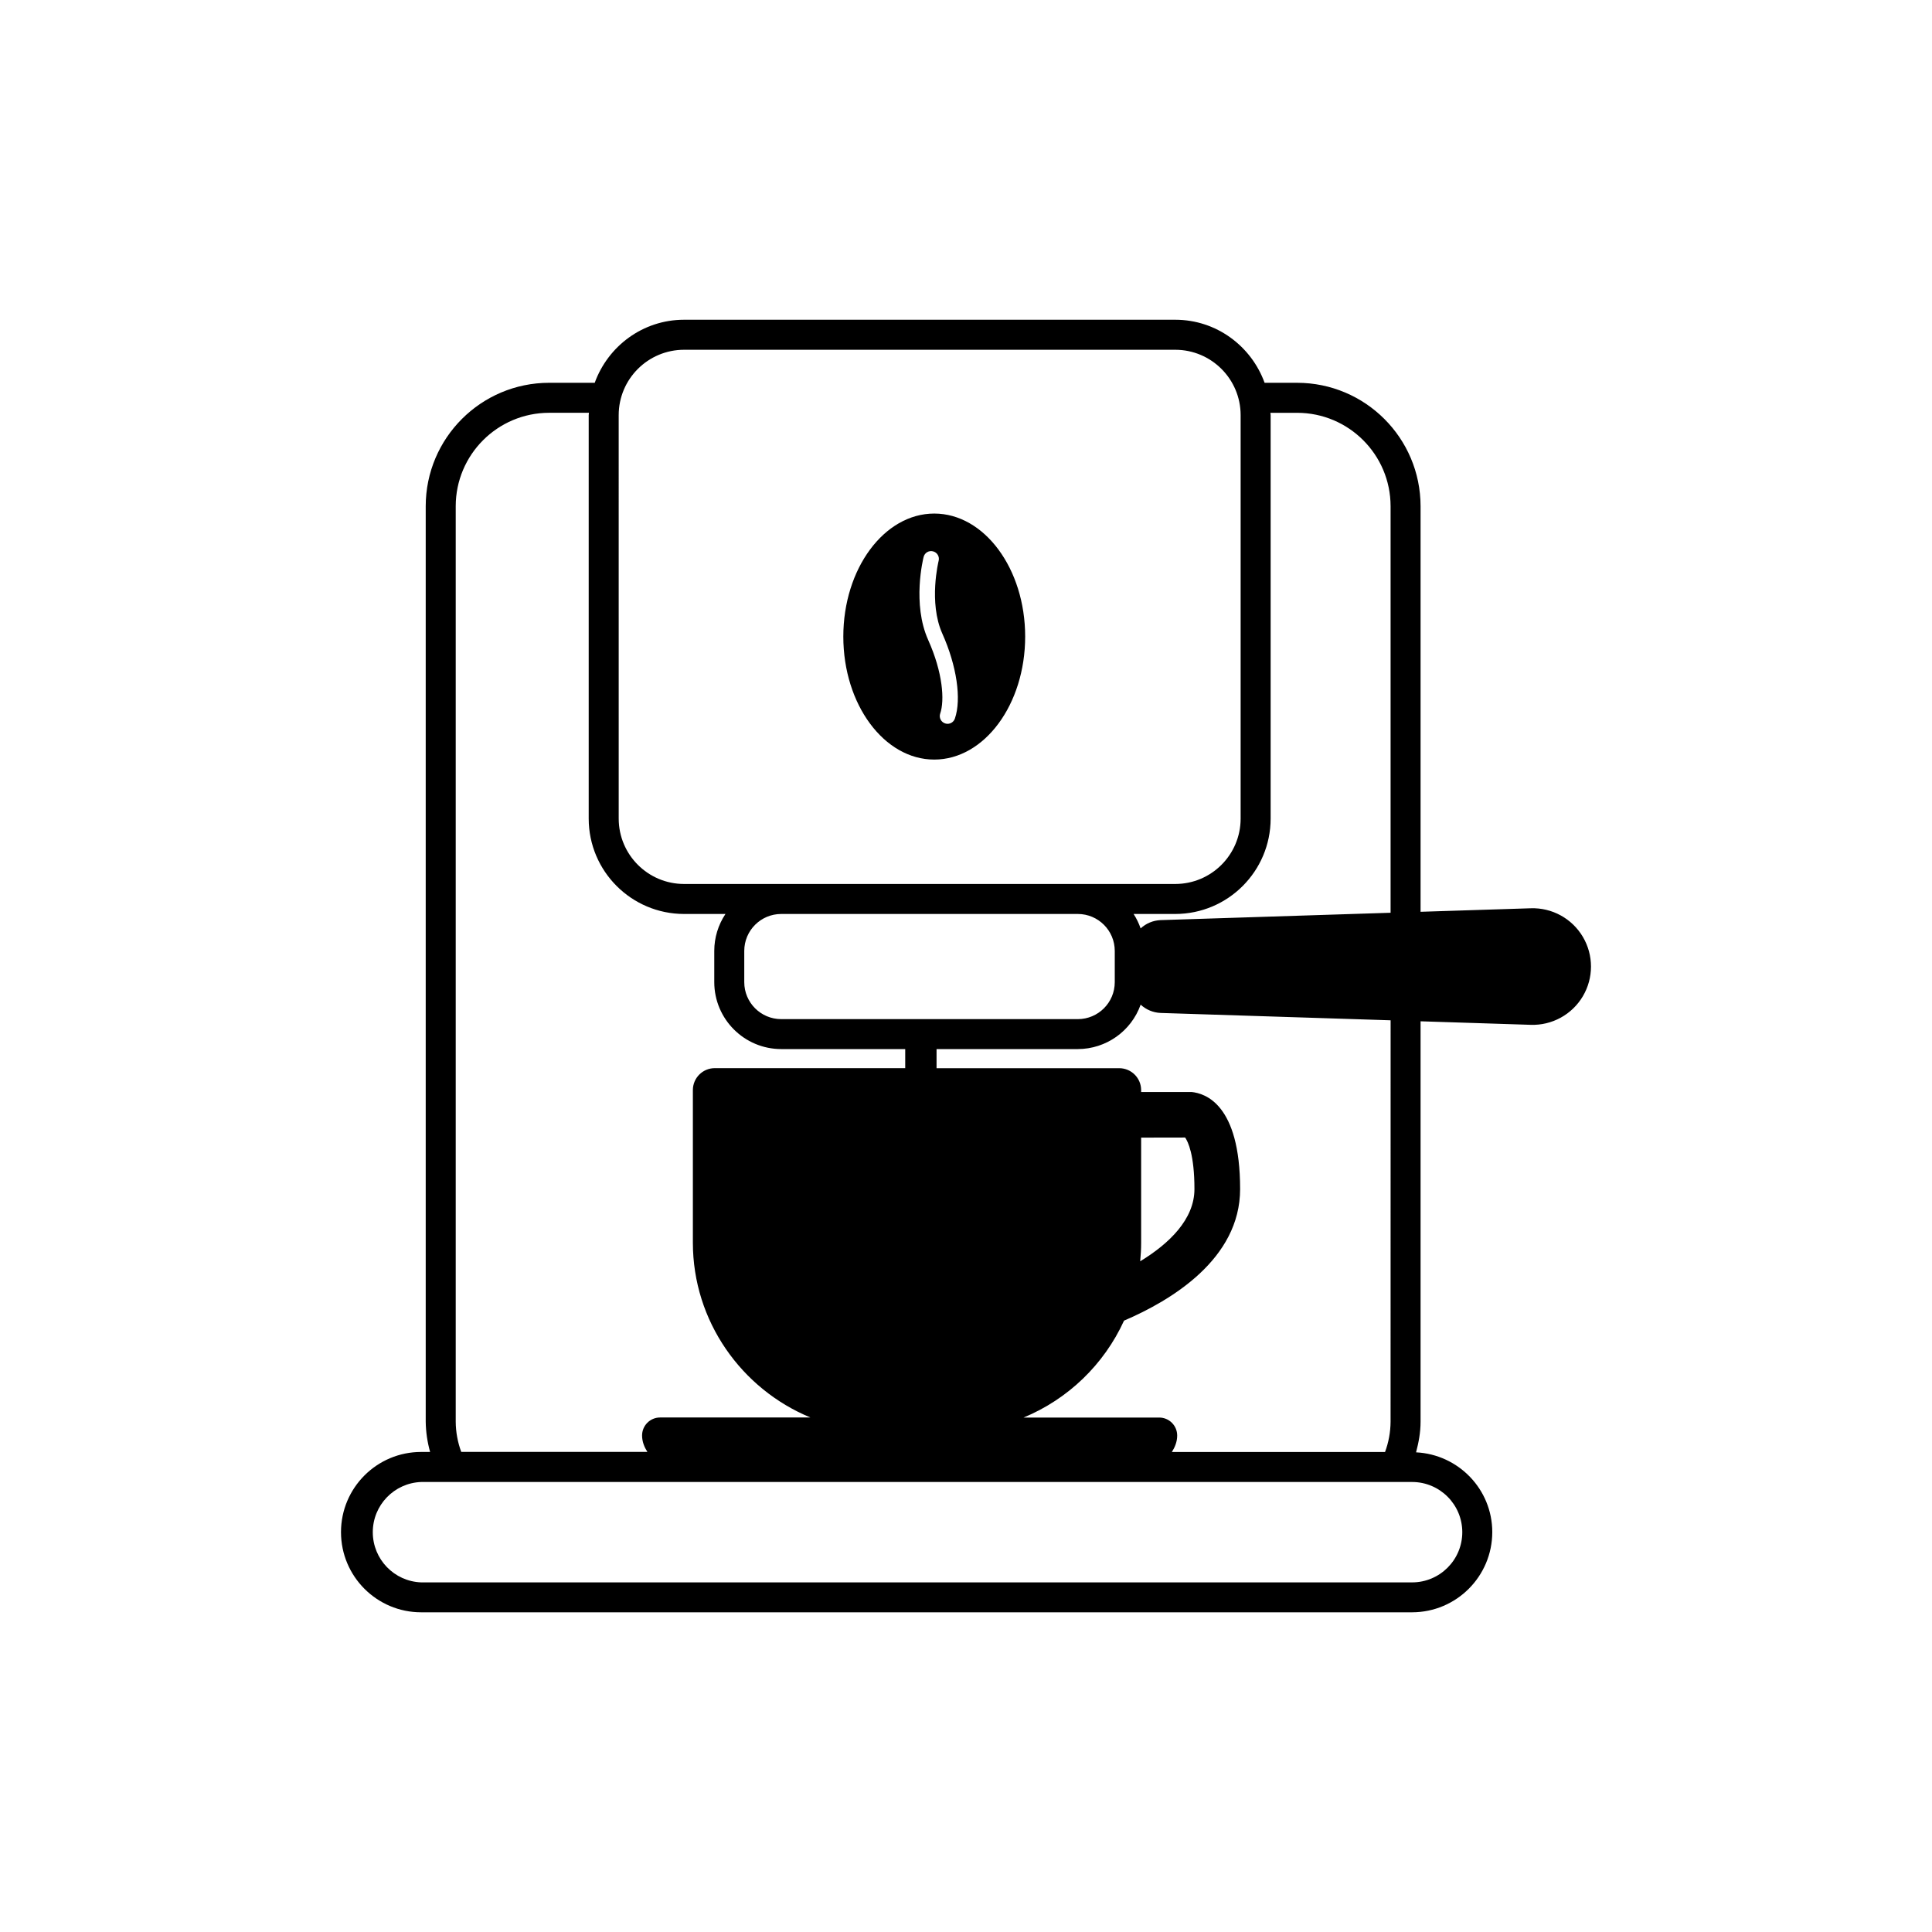 <?xml version="1.0" encoding="UTF-8"?>
<svg width="2000px" height="2000px" viewBox="0 0 2000 2000" version="1.1" xmlns="http://www.w3.org/2000/svg" xmlns:xlink="http://www.w3.org/1999/xlink">
    <!-- Generator: Sketch 51.3 (57544) - http://www.bohemiancoding.com/sketch -->
    <title>standard</title>
    <desc>Created with Sketch.</desc>
    <defs></defs>
    <g id="Page-1" stroke="none" stroke-width="1" fill="none" fill-rule="evenodd">
        <g id="coffeemachines" fill="#000000" fill-rule="nonzero">
            <g id="standard" transform="translate(353, 331)">
                <path d="M1231.57,609.24 L1117.57,612.88 L1117.57,193 C1117.487,122.483 1060.337,65.342 989.82,65.27 L956.11,65.27 C942.36,27.35 906.29,0 863.66,0 L355.12,0 C312.49,0 276.43,27.32 262.66,65.26 L215.46,65.26 C144.935,65.326 87.777,122.475 87.7,193 L87.7,1140.75 C87.856,1151.336 89.386,1161.857 92.25,1172.05 L83,1172.05 C37.16,1172.05 0,1209.21 0,1255.05 C0,1300.89 37.16,1338.05 83,1338.05 L1108.8,1338.05 C1154.615,1337.989 1191.739,1300.865 1191.8,1255.05 C1191.8,1210.68 1156.73,1174.64 1112.9,1172.45 C1115.61,1162.26 1117.57,1151.78 1117.57,1140.74 L1117.57,726.24 L1231.57,729.89 C1253.612,730.641 1274.309,719.31 1285.553,700.336 C1296.796,681.363 1296.796,657.767 1285.553,638.794 C1274.309,619.82 1253.612,608.489 1231.57,609.24 Z M962.36,516.46 L962.36,98.72 C962.36,97.9 962.14,97.15 962.12,96.34 L989.84,96.34 C1043.204,96.401 1086.453,139.636 1086.53,193 L1086.53,613.88 L848.34,621.5 C840.683,621.839 833.394,624.883 827.77,630.09 C825.958,624.832 823.517,619.812 820.5,615.14 L863.67,615.14 C918.146,615.079 962.294,570.936 962.36,516.46 Z M801,653.36 L801,685.76 C800.983,706.857 783.897,723.961 762.8,724 L455.69,724 C434.585,723.978 417.482,706.875 417.46,685.77 L417.46,653.37 C417.482,632.265 434.585,615.162 455.69,615.14 L762.8,615.14 C783.889,615.179 800.972,632.271 801,653.36 Z M287.47,98.72 C287.509,61.379 317.769,31.119 355.11,31.08 L863.66,31.08 C901.001,31.119 931.261,61.379 931.3,98.72 L931.3,516.46 C931.256,553.797 900.997,584.051 863.66,584.09 L355.12,584.09 C317.783,584.051 287.524,553.797 287.48,516.46 L287.47,98.72 Z M118.76,1140.77 L118.76,193 C118.826,139.629 162.079,96.381 215.45,96.32 L256.66,96.32 C256.66,97.13 256.42,97.89 256.42,98.7 L256.42,516.46 C256.486,570.936 300.634,615.079 355.11,615.14 L398,615.14 C390.442,626.457 386.408,639.761 386.41,653.37 L386.41,685.77 C386.482,723.994 417.465,754.956 455.69,755 L584.08,755 L584.08,774.74 L386.9,774.74 C374.412,774.778 364.298,784.892 364.26,797.38 L364.26,955.38 C364.26,1036.84 414.75,1107.01 485.95,1136.38 L330.3,1136.38 C320.015,1136.386 311.68,1144.725 311.68,1155.01 C311.68,1161.39 313.99,1167.01 317.17,1172.01 L124.48,1172.01 C120.776,1162.007 118.84,1151.436 118.76,1140.77 Z M1160.76,1255.08 C1160.76,1283.799 1137.479,1307.08 1108.76,1307.08 L83,1307.08 C55.042,1306.054 32.908,1283.091 32.908,1255.115 C32.908,1227.139 55.042,1204.176 83,1203.15 L1108.8,1203.15 C1137.48,1203.172 1160.727,1226.41 1160.76,1255.09 L1160.76,1255.08 Z M1086.52,1140.77 C1086.447,1151.456 1084.511,1162.048 1080.8,1172.07 L860.13,1172.07 C863.3,1167.07 865.62,1161.44 865.62,1155.07 C865.62,1144.785 857.285,1136.446 847,1136.44 L706.6,1136.44 C752.703,1117.35 789.863,1081.505 810.6,1036.12 C859.37,1015.24 930.76,972.38 930.76,899.91 C930.76,811.71 894.29,800.81 880.51,799.43 L828.3,799.43 L828.3,797.43 C828.262,784.942 818.148,774.828 805.66,774.79 L616.52,774.79 L616.52,755 L762.8,755 C792.004,754.924 818.015,736.516 827.8,709 C833.422,714.212 840.711,717.26 848.37,717.6 L1086.56,725.21 L1086.52,1140.77 Z M828.3,955.48 L828.3,846.65 L873.87,846.57 C876.77,850.77 883.48,864.36 883.48,899.91 C883.48,931.24 857.27,956.44 827.32,974.69 C827.94,968.37 828.3,962 828.3,955.48 Z" id="Shape"></path>
                <path d="M614.14,455.31 C666.04,455.31 708.25,398.2 708.25,327.97 C708.25,257.74 666,200.63 614.14,200.63 C562.28,200.63 520,257.74 520,328 C520,398.26 562.24,455.31 614.14,455.31 Z M603.14,245.54 C603.639,243.464 604.956,241.678 606.793,240.589 C608.63,239.5 610.829,239.201 612.89,239.76 C614.951,240.279 616.721,241.596 617.809,243.422 C618.897,245.247 619.214,247.43 618.69,249.49 C618.57,249.91 608.06,292.69 622.48,324.89 C637.38,358.14 642.48,392.66 635.48,412.89 C634.369,416.122 631.328,418.292 627.91,418.29 C627.018,418.289 626.132,418.137 625.29,417.84 C623.271,417.158 621.608,415.698 620.67,413.785 C619.731,411.872 619.594,409.664 620.29,407.65 C625,394 623,365.24 607.84,331.45 C591.1,294.09 602.64,247.51 603.12,245.54 L603.14,245.54 Z" id="Shape"></path>
            </g>
        </g>
    </g>
</svg>